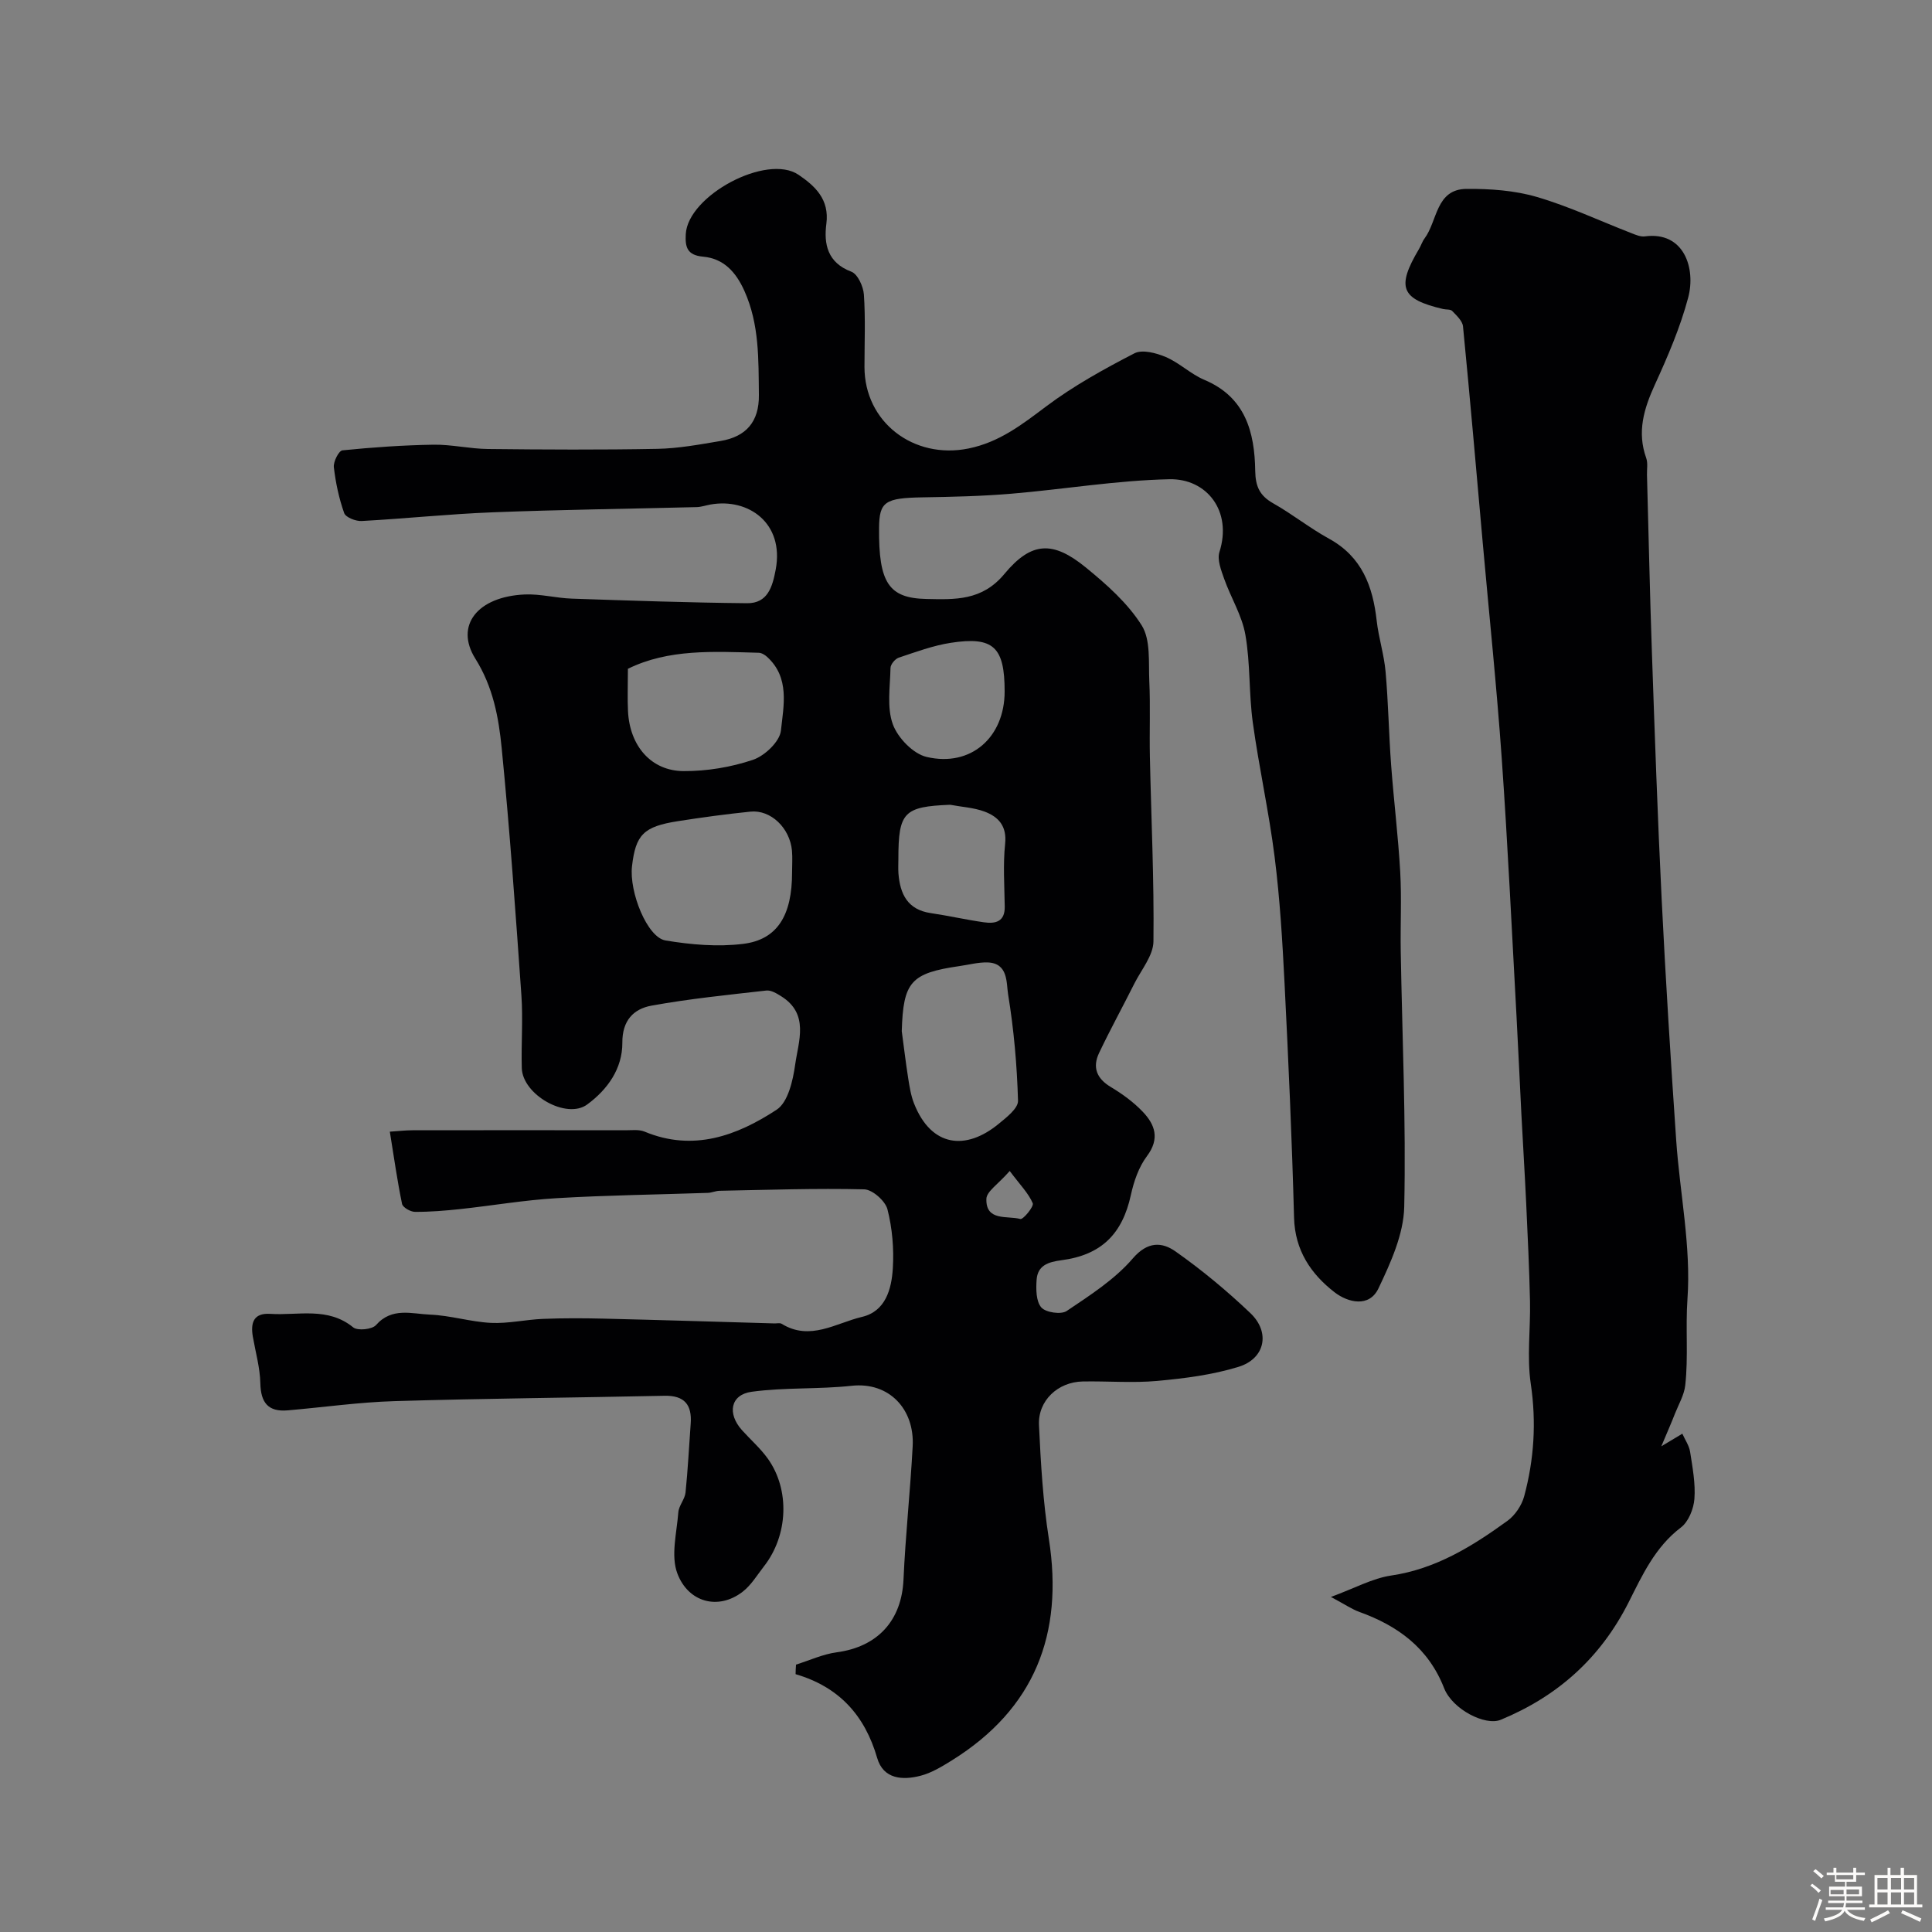 <svg enable-background="new 0 0 400 400" viewBox="0 0 400 400" xmlns="http://www.w3.org/2000/svg"><rect x="0" y="0" width="400" height="400" fill="#808080" stroke="none"/><path d="m374.8 390.4.4-.4c.7.5 1.3 1 1.8 1.4l-.5.5c-.5-.6-1.1-1.1-1.7-1.5zm1 7.3-.6-.3c.5-1.4 1.1-2.8 1.5-4.3.2.1.4.2.6.3-.5 1.3-1 2.8-1.5 4.3zm-.4-10.3.5-.4c.4.3 1 .8 1.7 1.4l-.5.5c-.5-.5-1.1-1-1.7-1.5zm2.5.3h1.7v-1h.6v1h3.5v-1h.6v1h1.8v.5h-1.8v1.4h-2v1h3.2v2h-3.2v.9h3.3v.5h-3.4c0 .3-.1.6-.1.9h4v.5h-3.7c.7.9 1.9 1.5 3.8 1.7-.1.2-.2.4-.3.6-2.1-.4-3.5-1.1-4-2.1-.4 1-1.8 1.7-4 2.2-.1-.2-.2-.4-.3-.6 2.1-.4 3.4-1 3.8-1.8h-3.4v-.5h3.6c.1-.3.1-.6.2-.9h-3.3v-.5h3.4c0-.3 0-.6 0-.9h-3.2v-2h3.3v-1h-2.1v-1.4h-1.7v-.5zm1.1 3.5v1h2.7c0-.3 0-.4 0-.4 0-.1 0-.2 0-.2 0-.1 0-.2 0-.3h-2.7zm1.2-3v.9h3.5v-.9zm4.7 3h-2.6v.6.4h2.6z" fill="#fcfbfa"/><path d="m393.6 386.7h.6v1.5h2.7v6.1h1.1v.6h-11v-.6h1.1v-6.1h2.7v-1.5h.6v1.5h2.1v-1.5zm-2.7 8.8.4.6c-1.2.6-2.5 1.3-3.8 1.9-.1-.2-.2-.4-.3-.6 1.2-.6 2.5-1.2 3.7-1.9zm-2.2-6.7v2.4h2.1v-2.4zm0 3v2.5h2.1v-2.5zm2.8-3v2.4h2.1v-2.4zm0 3v2.5h2.1v-2.5zm6 6.1c-1.4-.7-2.7-1.3-3.9-1.8l.3-.6c1.5.6 2.7 1.2 3.9 1.7zm-1.2-9.1h-2.1v2.4h2.1zm-2.1 3v2.5h2.1v-2.5z" fill="#fcfbfa"/><g fill="#010103"><path d="m164.81 344.64c2.81-.88 5.57-2.17 8.44-2.55 8.5-1.15 13.43-6.6 13.81-15.06.41-9.21 1.41-18.39 1.9-27.6.41-7.7-4.89-13.35-12.61-12.52-6.87.75-13.89.31-20.72 1.24-4.4.6-5.11 4.5-2.01 7.95 1.77 1.97 3.8 3.74 5.33 5.87 4.64 6.47 4.23 15.92-.78 22.32-1.41 1.81-2.64 3.89-4.41 5.26-5.08 3.92-11.28 2.17-13.52-3.78-1.39-3.69-.12-8.43.2-12.67.11-1.39 1.34-2.68 1.49-4.07.49-4.75.72-9.52 1.07-14.28.29-3.92-1.3-5.86-5.44-5.77-18.63.4-37.27.55-55.9 1.11-7.38.22-14.73 1.28-22.1 1.91-4.05.35-5.57-1.6-5.66-5.61-.07-3.22-.99-6.42-1.55-9.63-.5-2.89.14-4.96 3.6-4.74 5.79.38 11.9-1.51 17.18 2.8.91.74 3.92.43 4.72-.48 3.3-3.75 7.43-2.31 11.2-2.16 4.22.17 8.39 1.5 12.61 1.71 3.57.17 7.18-.69 10.78-.83 4.18-.17 8.38-.15 12.56-.05 11.79.28 23.57.65 35.36.99.5.01 1.11-.15 1.48.08 5.88 3.63 11.23-.16 16.62-1.43 4.9-1.15 6.13-5.78 6.39-10.06.25-4.05-.11-8.29-1.11-12.21-.45-1.74-3.11-4.1-4.82-4.14-9.98-.24-19.96.11-29.95.3-.81.02-1.61.4-2.41.43-10.43.36-20.88.48-31.3 1.1-6.69.39-13.33 1.54-20 2.26-3.11.33-6.24.59-9.36.57-.93-.01-2.51-.92-2.66-1.65-.99-4.78-1.67-9.63-2.53-14.95 1.85-.12 3.27-.29 4.7-.29 14.7-.02 29.39-.02 44.09 0 1.32 0 2.79-.2 3.95.28 10.08 4.2 19.13.85 27.35-4.54 2.35-1.54 3.37-6.03 3.83-9.33.69-4.89 2.96-10.5-2.9-14.16-.92-.58-2.09-1.29-3.06-1.18-7.95.9-15.93 1.7-23.8 3.13-3.67.67-6.05 3.05-6.02 7.66.03 5.37-3.06 9.71-7.29 12.81-4.28 3.14-13.37-2.02-13.53-7.55-.14-5.02.27-10.07-.08-15.06-1.2-17.07-2.4-34.14-4.08-51.17-.63-6.39-1.78-12.67-5.46-18.54-4.31-6.88.49-12.84 10.2-13.28 3.24-.15 6.51.75 9.78.86 12.09.41 24.18.83 36.28.95 4.28.04 5.26-3.4 5.93-6.96 1.81-9.67-5.7-14.85-13.47-13.48-.96.17-1.92.51-2.88.54-14.1.36-28.2.53-42.29 1.08-9.04.35-18.05 1.31-27.08 1.8-1.22.07-3.3-.75-3.62-1.64-1.08-3.05-1.77-6.29-2.14-9.51-.13-1.13 1.03-3.4 1.77-3.48 6.26-.63 12.55-1.07 18.84-1.17 3.75-.06 7.52.85 11.28.89 11.69.13 23.38.19 35.06-.03 4.38-.08 8.77-.9 13.12-1.63 5.26-.88 8-3.97 7.93-9.53-.09-7.31.12-14.57-2.99-21.52-1.77-3.96-4.33-6.73-8.56-7.11-3.34-.3-3.73-2.02-3.59-4.64.41-8.01 16.8-16.79 23.37-12.3 3.38 2.31 6.4 5.05 5.74 10.13-.55 4.18.22 8.06 5.17 9.92 1.31.49 2.48 3.05 2.6 4.73.34 4.98.12 9.99.12 14.99 0 11.44 10.18 19.18 21.52 16.89 6.41-1.3 11.09-4.96 16.1-8.72 5.66-4.25 11.96-7.73 18.27-10.99 1.63-.84 4.53-.07 6.5.77 2.82 1.2 5.15 3.53 7.97 4.72 8.52 3.58 10.42 10.83 10.54 18.85.05 3.22.93 5.14 3.71 6.71 3.97 2.24 7.58 5.14 11.57 7.33 6.8 3.73 9.07 9.83 9.87 16.99.4 3.54 1.53 7.01 1.84 10.56.57 6.43.67 12.9 1.15 19.33.55 7.37 1.46 14.72 1.88 22.1.31 5.51.01 11.05.11 16.57.3 17.6 1.11 35.21.72 52.79-.13 5.69-2.81 11.58-5.34 16.89-1.92 4.02-6.33 2.91-9.07.8-4.9-3.79-8.22-8.67-8.4-15.45-.43-16.2-1.16-32.4-1.97-48.58-.44-8.71-.96-17.44-2.05-26.09-1.17-9.32-3.24-18.53-4.52-27.84-.83-6.02-.49-12.22-1.54-18.19-.7-4-3.02-7.69-4.4-11.6-.62-1.76-1.47-3.93-.97-5.52 2.71-8.51-2.65-15.23-10.34-15.07-10.94.23-21.83 2.08-32.76 3-6.09.51-12.21.65-18.33.75-7.8.13-9 .88-9.04 6.35-.1 11.37 2.02 14.52 9.77 14.69 5.98.13 11.56.39 16.18-5.18 5.61-6.76 10.07-6.88 16.86-1.34 4.3 3.51 8.67 7.38 11.57 11.99 1.88 3 1.39 7.62 1.57 11.54.24 5.19.01 10.39.12 15.59.27 12.77.89 25.53.74 38.29-.03 2.94-2.52 5.88-3.97 8.77-2.4 4.79-4.99 9.5-7.29 14.34-1.4 2.95-.52 5.29 2.44 7.05 2.37 1.42 4.69 3.11 6.59 5.1 2.55 2.67 3.6 5.58.88 9.21-1.7 2.26-2.72 5.25-3.33 8.06-1.75 8-6.06 12.41-14.39 13.49-2.76.36-4.9 1.09-5.12 4.03-.14 1.94-.13 4.47.97 5.74.91 1.05 4.09 1.52 5.25.74 4.83-3.25 9.94-6.52 13.68-10.87 3.11-3.62 6.09-3.41 8.85-1.47 5.47 3.85 10.67 8.17 15.52 12.79 4.17 3.98 3.03 9.42-2.47 11.11-5.39 1.66-11.13 2.39-16.78 2.91-5.12.47-10.32.02-15.49.12-5.12.1-9.28 3.96-9.04 9.04.37 7.88.83 15.8 2.05 23.58 3.08 19.67-2.94 35.14-20.07 45.82-2.05 1.27-4.21 2.6-6.5 3.19-3.72.97-7.71.71-8.98-3.68-2.55-8.79-7.86-14.71-16.89-17.35 0-.67.04-1.33.09-1.98zm-.82-164.03c0-1.49.11-3-.02-4.48-.43-4.7-4.38-8.52-8.6-8.09-5.01.51-10.01 1.19-14.99 1.97-7.14 1.11-8.78 2.8-9.53 9.34-.61 5.34 3.15 14.73 6.93 15.36 5.26.88 10.8 1.36 16.07.71 7.13-.87 10.15-5.94 10.14-14.81zm22.71 32.89c.44 3.24.82 6.49 1.33 9.73.28 1.76.56 3.58 1.21 5.23 3.58 9.07 10.74 9.77 17.46 4.27 1.65-1.35 4.12-3.25 4.07-4.84-.21-7.35-.86-14.74-2.05-22-.39-2.38.07-6.53-4.32-6.63-1.92-.04-3.85.49-5.77.76-10.07 1.46-11.63 3.26-11.93 13.48zm-56.7-75.03c0 3.55-.11 6.16.02 8.77.35 7.18 4.78 12.39 11.54 12.41 4.8.02 9.8-.81 14.34-2.34 2.43-.82 5.54-3.78 5.78-6.04.55-5.15 1.89-10.96-2.87-15.28-.46-.42-1.14-.83-1.73-.84-9.33-.26-18.71-.82-27.08 3.32zm78 4.69c0-9.21-2.31-11.44-11.17-10.07-3.66.57-7.21 1.89-10.75 3.07-.75.25-1.69 1.38-1.71 2.12-.08 3.92-.79 8.17.48 11.67 1.02 2.81 4.21 6.12 7.01 6.77 9.2 2.15 16.14-4.11 16.14-13.56zm-11.28 23.46c-9.58.38-10.72 1.53-10.72 11.19 0 1-.06 2 .01 2.99.33 4.28 1.87 7.54 6.7 8.25 3.68.54 7.32 1.38 11 1.9 2.35.34 4.36-.09 4.31-3.23-.06-4.34-.37-8.72.08-13.01.39-3.7-1.39-5.6-4.26-6.68-2.23-.83-4.73-.96-7.12-1.41zm12.33 75.82c-2.41 2.76-4.79 4.23-4.83 5.77-.14 4.7 4.35 3.44 7.04 4.17.57.15 2.84-2.59 2.56-3.26-.88-2.07-2.6-3.78-4.77-6.68z"/><path d="m343.96 299.44c2.19-1.32 3.02-1.82 4.35-2.61.57 1.28 1.41 2.47 1.61 3.76.5 3.23 1.13 6.53.89 9.74-.16 2.08-1.23 4.74-2.81 5.93-5.34 4.05-8 9.91-10.81 15.48-5.84 11.56-14.7 19.46-26.5 24.33-3.16 1.3-9.97-2.14-11.7-6.55-3.26-8.32-9.56-12.91-17.58-15.8-1.51-.55-2.88-1.5-5.86-3.09 4.91-1.8 8.58-3.85 12.46-4.43 9.26-1.36 16.8-6.05 24.08-11.32 1.59-1.15 2.97-3.21 3.48-5.11 2.05-7.63 2.54-15.31 1.36-23.27-.83-5.6-.03-11.42-.16-17.14-.15-6.76-.48-13.52-.79-20.27-.29-6.12-.67-12.24-.99-18.36-.35-6.76-.64-13.53-1.01-20.29-.98-17.8-1.81-35.62-3.06-53.4-1.05-14.92-2.61-29.81-3.94-44.71-1.33-14.92-2.62-29.84-4.08-44.75-.11-1.14-1.34-2.26-2.24-3.2-.36-.38-1.24-.25-1.88-.4-8.74-2.05-9.71-4.48-4.99-12.43.42-.7.66-1.53 1.14-2.17 2.71-3.62 2.3-10.22 8.7-10.27 4.86-.04 9.91.31 14.53 1.66 6.69 1.95 13.07 4.97 19.6 7.5.89.35 1.91.79 2.8.67 8.12-1.09 10.57 6.64 8.96 12.68-1.65 6.2-4.23 12.19-6.91 18.05-2.27 4.97-3.71 9.77-1.78 15.16.37 1.04.13 2.31.16 3.47.34 12.27.59 24.54 1.02 36.8.59 17.04 1.18 34.08 2.02 51.1.82 16.65 1.87 33.28 3.01 49.91.76 10.97 3.1 22 2.33 32.84-.42 6 .2 11.96-.46 17.88-.23 2-1.35 3.9-2.12 5.83-.72 1.86-1.53 3.69-2.83 6.78z"/></g></svg>